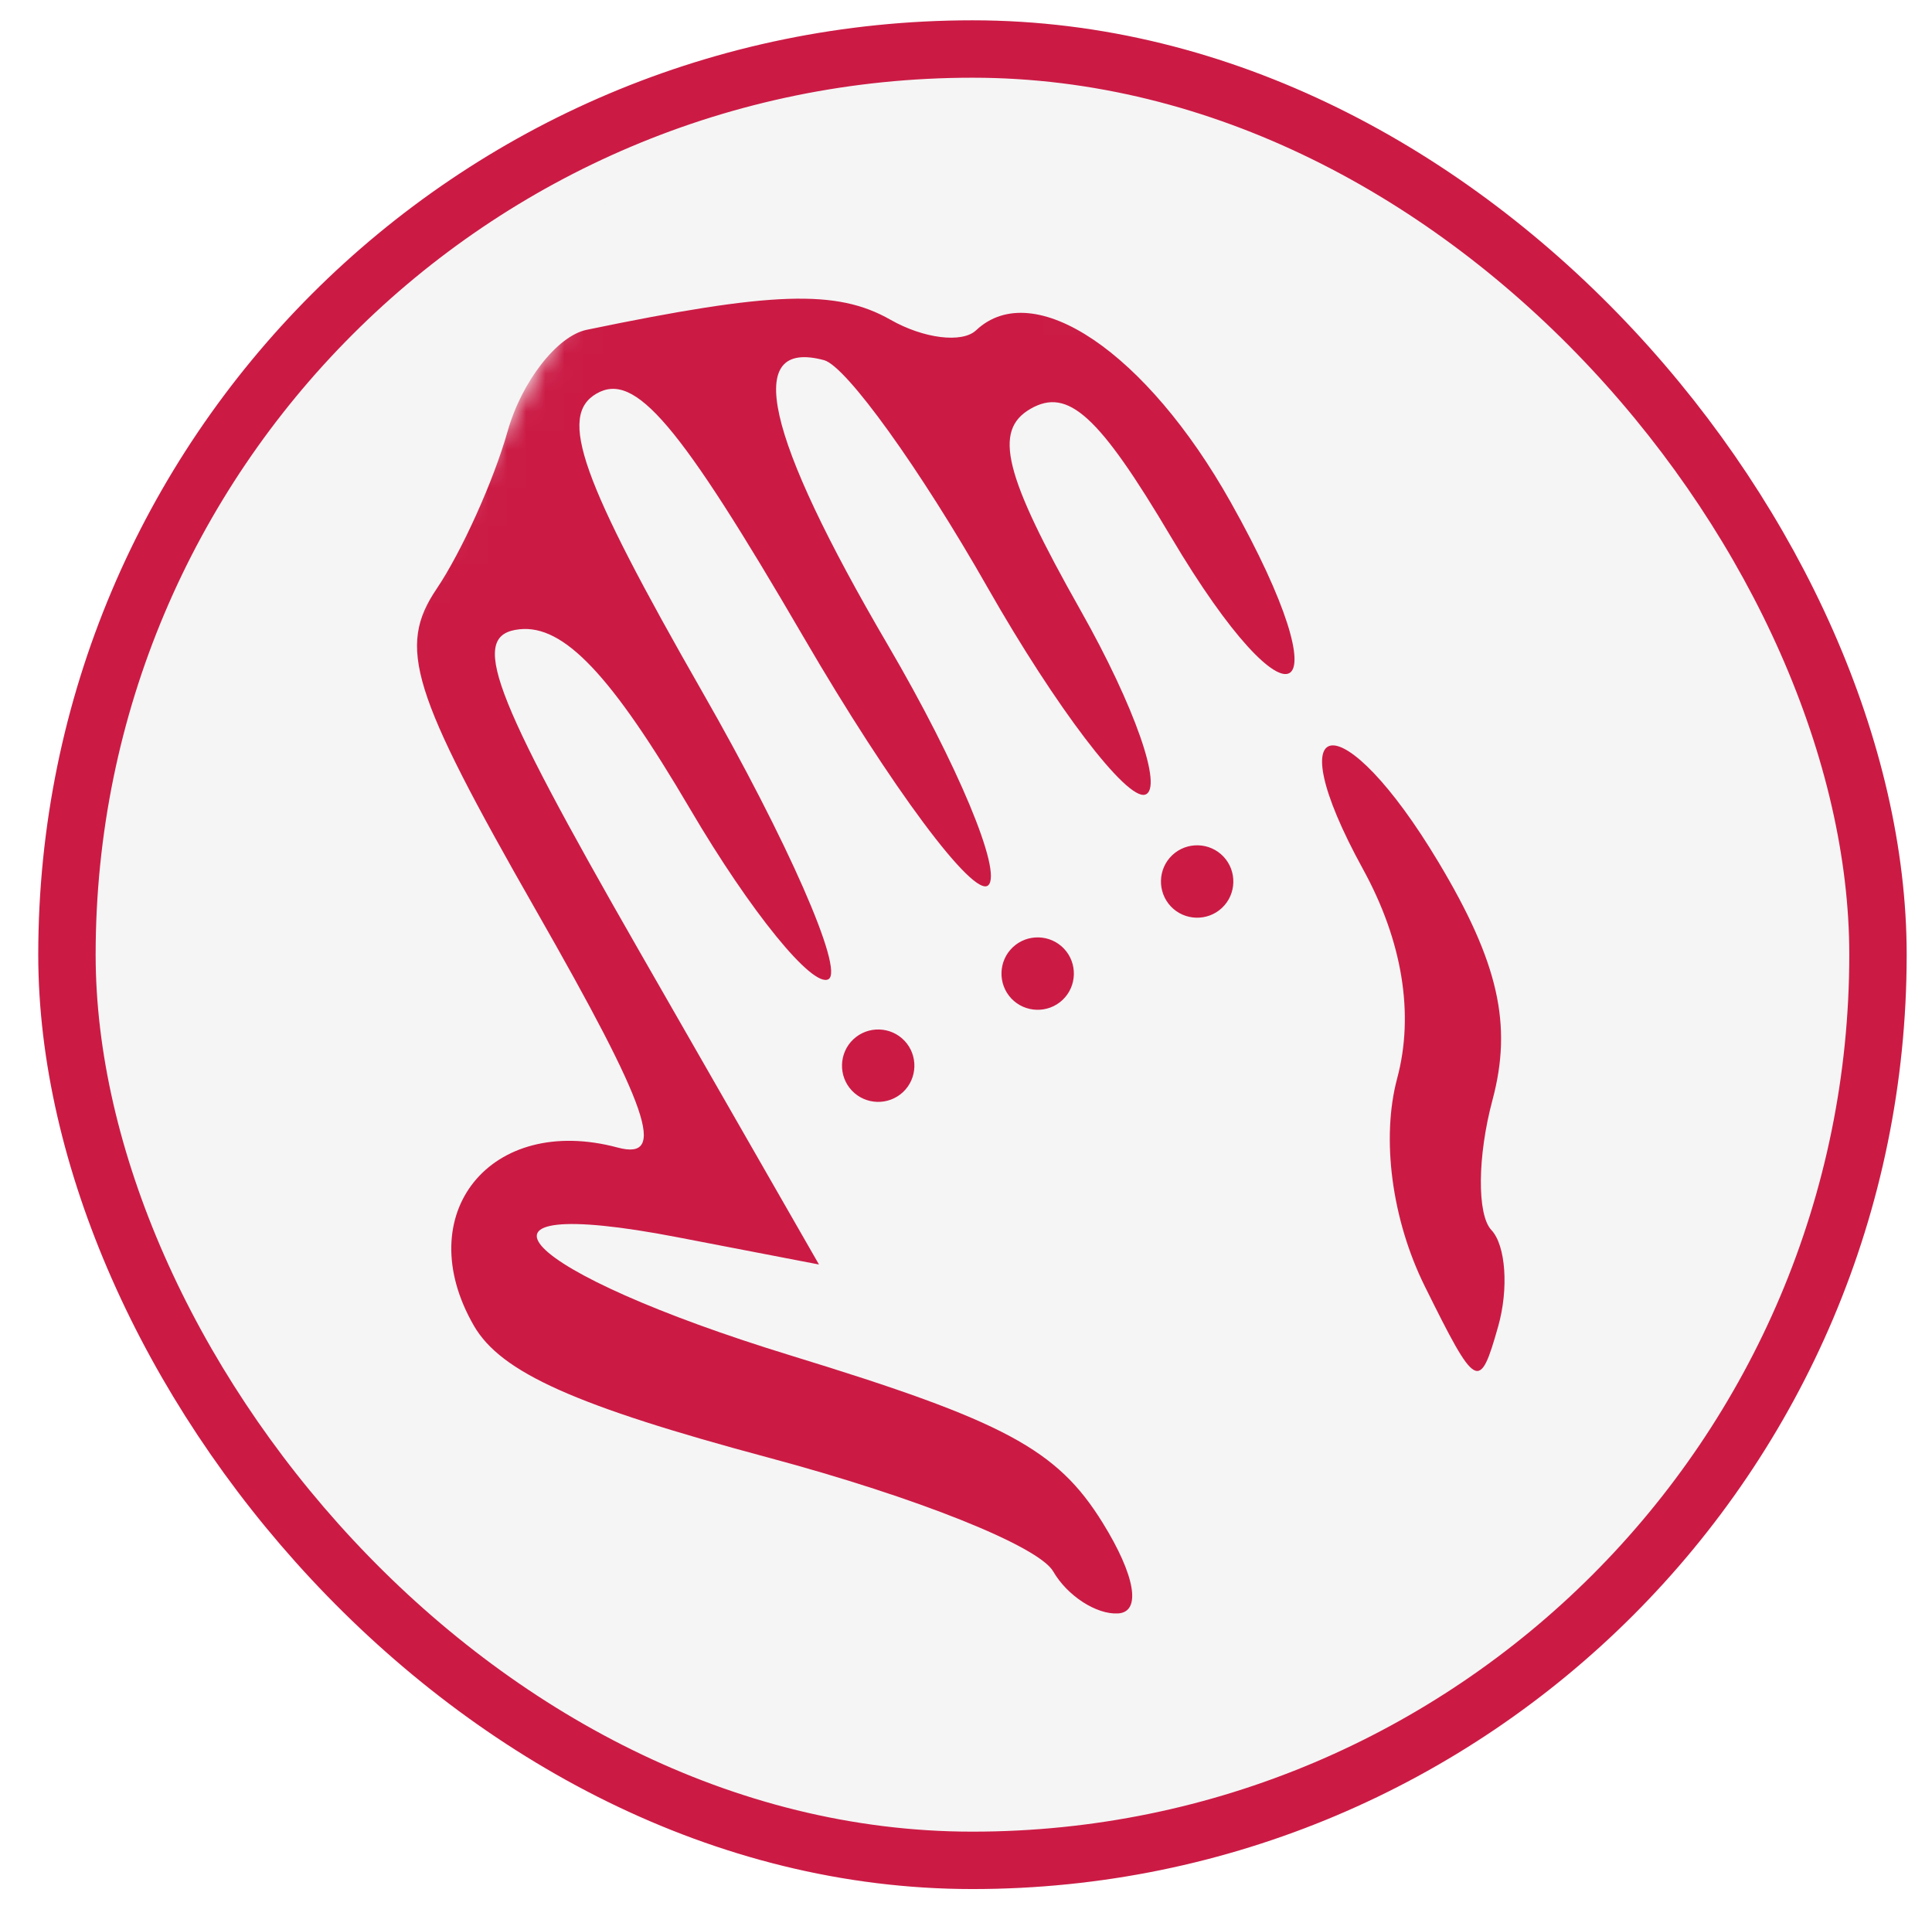 <svg width="101" height="100" viewBox="0 0 101 100" fill="none" xmlns="http://www.w3.org/2000/svg">
<g filter="url(#filter0_d_81_466)">
<rect x="2" width="97.676" height="97.676" rx="48.838" fill="#F5F5F5"/>
<rect x="3.5" y="1.5" width="94.676" height="94.676" rx="47.338" stroke="#CB1B45" stroke-width="3"/>
</g>
<mask id="mask0_81_466" style="mask-type:alpha" maskUnits="userSpaceOnUse" x="4" y="11" width="89" height="77">
<path d="M86.496 21.65L33.199 12.025L5.083 62.004L18.057 76.051L38.986 83.421L69.034 86.816L71.336 74.47L87.29 70.817L91.931 40.347L86.496 21.65Z" fill="#CB1B45" stroke="black" stroke-width="1.702"/>
</mask>
<g mask="url(#mask0_81_466)">
<path fill-rule="evenodd" clip-rule="evenodd" d="M98.183 -21.027C93.969 -18.766 92.623 -16.715 90.738 -9.683C88.657 -1.914 87.756 -0.762 81.26 2.445C73.426 6.315 68.533 6.514 73.535 2.761C75.198 1.51 77.319 0.196 78.245 -0.162C79.171 -0.52 79.189 -1.598 78.282 -2.56C77.283 -3.621 73.216 -2.374 67.928 0.612C59.773 5.219 54.76 6.233 55.598 3.106C55.798 2.36 58.289 0.501 61.133 -1.024C64.581 -2.873 65.903 -4.494 65.1 -5.884C64.299 -7.272 62.302 -7.112 59.109 -5.398C54.277 -2.806 50.113 -2.722 50.785 -5.231C50.985 -5.977 53.475 -7.836 56.319 -9.361C59.767 -11.21 61.09 -12.831 60.287 -14.221C59.486 -15.61 57.489 -15.449 54.295 -13.736C49.464 -11.143 45.299 -11.06 45.971 -13.568C46.171 -14.314 48.662 -16.174 51.505 -17.698C57.786 -21.069 56.677 -25.82 50.365 -22.583C43.233 -18.927 44.578 -24.664 51.876 -29.03C61.195 -34.606 59.71 -38.92 50.278 -33.671C43.293 -29.781 39.204 -22.485 42.218 -19.285C42.972 -18.484 43.287 -16.699 42.916 -15.317C42.215 -12.698 54.618 9.584 57.156 10.264C57.955 10.479 60.016 9.842 61.736 8.849C63.455 7.856 67.351 7.711 70.391 8.525C74.732 9.688 77.812 8.891 84.726 4.812C92.772 0.065 93.728 -1.114 95.802 -8.854C97.05 -13.513 98.934 -17.584 99.988 -17.9C101.041 -18.217 102.224 -19.671 102.615 -21.131C103.184 -23.255 102.296 -23.233 98.183 -21.027ZM77.965 64.291C77.21 63.49 77.236 60.435 78.022 57.5C79.076 53.567 78.338 50.305 75.21 45.08C70.202 36.708 66.638 37.023 71.254 45.429C73.316 49.183 73.941 53.006 73.041 56.363C72.198 59.509 72.761 63.749 74.48 67.223C77.177 72.669 77.347 72.764 78.319 69.335C78.879 67.362 78.719 65.092 77.965 64.291ZM57.642 79.59C55.263 75.751 52.518 74.279 41.366 70.859C27.091 66.483 23.062 62.286 35.423 64.67L42.814 66.094L33.39 49.66C25.613 36.096 24.525 33.167 27.162 32.891C29.47 32.648 31.954 35.267 36.086 42.301C39.236 47.661 42.487 51.657 43.312 51.181C44.138 50.704 41.174 43.953 36.724 36.179C30.347 25.035 29.176 21.732 31.186 20.572C33.195 19.412 35.49 22.111 42.022 33.324C46.578 41.148 50.917 46.975 51.665 46.271C52.41 45.569 50.053 39.928 46.429 33.737C39.979 22.727 38.848 17.692 43.078 18.825C44.238 19.136 48.092 24.492 51.639 30.728C55.189 36.963 58.888 41.827 59.861 41.535C60.835 41.242 59.319 36.912 56.494 31.911C52.487 24.817 51.911 22.501 53.87 21.37C55.832 20.238 57.445 21.707 61.215 28.061C67.519 38.685 70.39 37.023 64.34 26.253C59.935 18.409 54.037 14.429 51.026 17.265C50.3 17.948 48.286 17.7 46.549 16.711C43.744 15.114 40.368 15.227 30.669 17.239C29.13 17.558 27.272 19.942 26.539 22.535C25.807 25.128 24.134 28.839 22.823 30.782C20.767 33.829 21.484 36.144 28.026 47.592C33.952 57.963 34.887 60.677 32.291 59.981C25.648 58.201 21.405 63.456 24.774 69.294C26.187 71.741 30.087 73.485 40.192 76.193C47.931 78.267 54.292 80.81 55.059 82.136C55.794 83.411 57.321 84.4 58.45 84.332C59.679 84.258 59.353 82.351 57.642 79.59ZM90.26 -42.53C88.8 -42.921 86.95 -42.624 86.149 -41.87C85.348 -41.115 81.489 -41.357 77.575 -42.405C69.428 -44.588 60.05 -41.724 62.3 -37.74C63.258 -36.046 64.35 -35.954 66.39 -37.4C68.091 -38.604 71.863 -38.65 76.082 -37.52C81.328 -36.114 84.187 -36.409 87.954 -38.743C91.921 -41.202 92.384 -41.961 90.26 -42.53ZM63.963 44.776C63.248 44.017 62.044 43.982 61.285 44.696C60.526 45.411 60.491 46.615 61.205 47.374C61.92 48.133 63.124 48.168 63.883 47.454C64.642 46.739 64.677 45.535 63.963 44.776ZM70.667 -10.781C69.259 -11.159 68.363 -10.606 68.68 -9.552C68.997 -8.498 69.951 -7.449 70.802 -7.221C71.654 -6.993 72.547 -7.546 72.79 -8.451C73.032 -9.355 72.076 -10.404 70.667 -10.781ZM55.626 49.589C54.911 48.831 53.707 48.795 52.948 49.51C52.189 50.224 52.154 51.429 52.868 52.188C53.583 52.946 54.787 52.982 55.546 52.267C56.305 51.553 56.34 50.348 55.626 49.589ZM65.854 -19.118C64.445 -19.496 63.55 -18.943 63.867 -17.889C64.183 -16.835 65.137 -15.787 65.989 -15.558C66.84 -15.33 67.734 -15.884 67.976 -16.788C68.218 -17.692 67.263 -18.741 65.854 -19.118ZM47.289 54.403C46.574 53.644 45.37 53.609 44.611 54.323C43.852 55.038 43.816 56.242 44.531 57.001C45.246 57.76 46.45 57.795 47.209 57.081C47.968 56.366 48.003 55.162 47.289 54.403ZM61.04 -27.455C59.632 -27.833 58.736 -27.28 59.053 -26.226C59.37 -25.172 60.324 -24.124 61.175 -23.895C62.027 -23.667 62.92 -24.221 63.163 -25.125C63.405 -26.029 62.449 -27.078 61.04 -27.455ZM38.715 -17.14C38.35 -20.119 30.542 -22.081 17.523 -22.466C11.01 -22.658 6.599 -23.517 5.885 -24.73C4.344 -27.351 -5.998 -30.027 -6.555 -27.949C-6.797 -27.045 -4.855 -25.732 -2.239 -25.031C0.581 -24.275 2.639 -22.589 2.817 -20.889C3.295 -16.328 -0.175 -5.097 -1.92 -5.565C-4.06 -6.138 -5.416 -12.473 -4.295 -16.656C-3.161 -20.887 -3.947 -21.117 -9.197 -18.086C-11.49 -16.762 -14.476 -15.976 -15.832 -16.34C-17.188 -16.703 -18.518 -16.177 -18.788 -15.171C-19.081 -14.076 -17.242 -13.102 -14.218 -12.75C-8.633 -12.099 -6.913 -8.11 -10.979 -5.231C-12.282 -4.307 -13.568 -2.176 -13.837 -0.495C-15.283 8.572 -16.532 9.9 -22.184 8.386C-25.595 7.472 -28.477 5.362 -29.777 2.828C-31.915 -1.343 -37.606 -4.117 -38.348 -1.349C-38.574 -0.506 -37.493 0.992 -35.949 1.981C-34.403 2.969 -32.209 5.594 -31.072 7.812C-29.393 11.086 -26.867 12.416 -17.643 14.888C-2.689 18.895 0.376 18.099 2.268 9.717C3.082 6.109 4.18 2.911 4.706 2.61C5.234 2.311 10.369 4.53 16.117 7.544C27.345 13.429 31.7 13.393 33.306 7.398C34.398 3.324 32.069 0.811 22.373 -4.401L13.903 -8.956L24.292 -8.565C36.437 -8.108 39.589 -9.982 38.715 -17.14ZM20.769 -12.578C14.702 -12.885 8.805 -13.357 7.667 -13.629C4.504 -14.381 6.44 -18.826 9.956 -18.881C19.269 -19.026 33.108 -17.402 34.421 -16.009C37.075 -13.191 32.315 -11.995 20.769 -12.578ZM14.413 2.503C4.925 -2.231 2.861 -3.912 3.521 -6.374C4.086 -8.483 5.147 -8.925 6.992 -7.821C8.453 -6.947 13.854 -4.17 18.993 -1.649C30.208 3.851 31.197 4.743 28.329 6.774C26.591 8.007 23.614 7.091 14.413 2.503ZM-5.222 3.241C-7.783 2.554 -9.94 0.986 -10.013 -0.246C-10.105 -1.764 -8.212 -1.965 -4.12 -0.869C-0.029 0.227 1.51 1.348 0.671 2.617C-0.008 3.647 -2.66 3.927 -5.222 3.241ZM-7.781 12.245C-11.762 11.178 -13.272 10.06 -12.436 8.795C-10.115 5.277 -0.391 8.224 -1.437 12.129C-1.686 13.061 -4.541 13.113 -7.781 12.245ZM-14.047 -31.718C-15.698 -32.161 -19.28 -31.139 -22.01 -29.447C-24.739 -27.756 -27.952 -26.635 -29.15 -26.956C-30.349 -27.277 -31.627 -26.43 -31.991 -25.074C-33.047 -21.134 -28.827 -21.154 -22.289 -25.117C-18.963 -27.134 -15.272 -28.523 -14.085 -28.205C-12.898 -27.887 -11.728 -28.366 -11.486 -29.27C-11.244 -30.174 -12.397 -31.276 -14.047 -31.718Z" fill="#CB1B45"/>
</g>
<defs>
<filter id="filter0_d_81_466" x="0.938" y="0" width="99.799" height="99.799" filterUnits="userSpaceOnUse" color-interpolation-filters="sRGB">
<feFlood flood-opacity="0" result="BackgroundImageFix"/>
<feColorMatrix in="SourceAlpha" type="matrix" values="0 0 0 0 0 0 0 0 0 0 0 0 0 0 0 0 0 0 127 0" result="hardAlpha"/>
<feOffset dy="1.062"/>
<feGaussianBlur stdDeviation="0.531"/>
<feComposite in2="hardAlpha" operator="out"/>
<feColorMatrix type="matrix" values="0 0 0 0 0 0 0 0 0 0 0 0 0 0 0 0 0 0 0.25 0"/>
<feBlend mode="normal" in2="BackgroundImageFix" result="effect1_dropShadow_81_466"/>
<feBlend mode="normal" in="SourceGraphic" in2="effect1_dropShadow_81_466" result="shape"/>
</filter>
</defs>
</svg>
